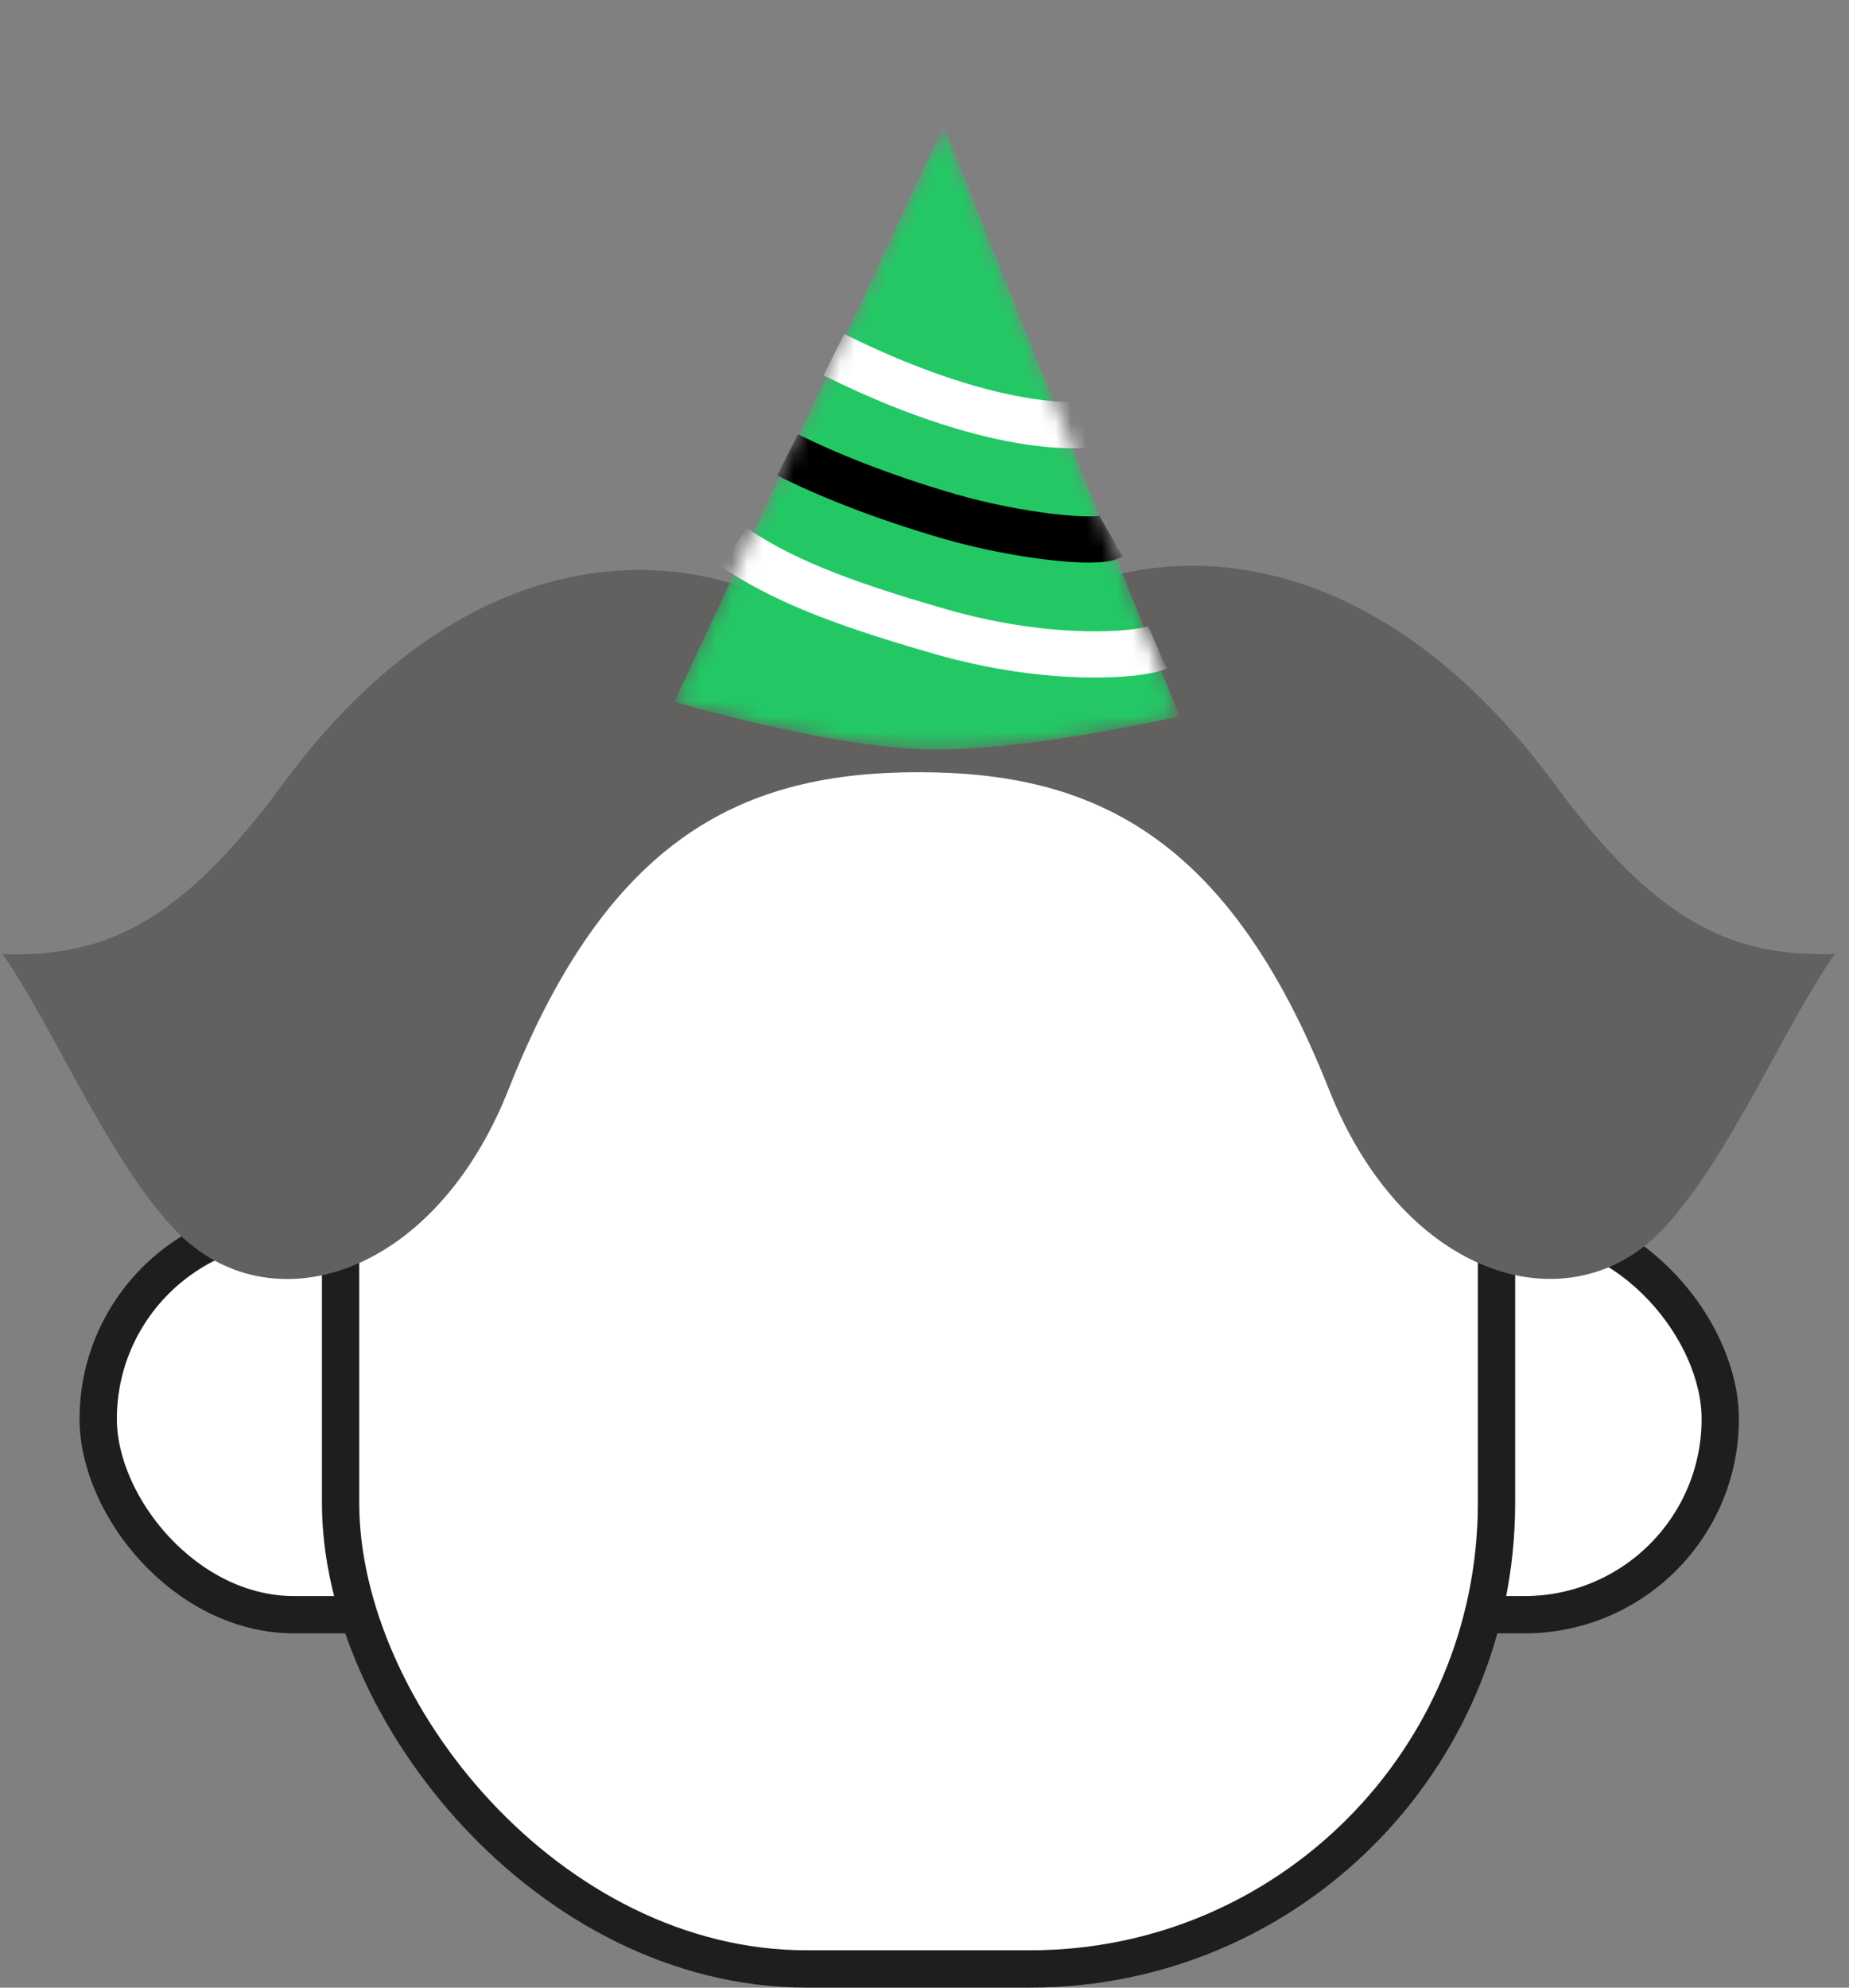 <svg width="120" height="129" viewBox="0 0 120 129" fill="none" xmlns="http://www.w3.org/2000/svg">
<rect x="0" y="0" width="120" height="129" fill="#808080" stroke="none"/>
<rect x="6.374" y="79.387" width="105.27" height="25.41" rx="12.705" fill="white" stroke="#1E1E1E" stroke-width="2.42"/>
<rect x="22.104" y="47.927" width="75.02" height="79.86" rx="30.25" fill="white" stroke="#1E1E1E" stroke-width="2.42"/>
<path d="M100.889 50.888C86.61 31.455 68.458 34.418 60.395 45.389C60.105 45.789 59.802 46.326 59.513 46.891C59.32 46.574 59.113 46.271 58.92 46.009C50.898 34.956 32.678 31.399 18.344 50.902C11.535 60.178 6.573 62.108 0.164 61.928C3.403 66.518 7.083 75.394 11.425 79.887C17.434 86.117 28.143 83.016 33.008 70.694C39.528 54.169 48.376 50.117 59.623 50.117C70.87 50.117 79.705 54.169 86.238 70.68C91.103 83.002 101.812 86.117 107.822 79.874C112.163 75.367 115.843 66.49 119.082 61.915C112.659 62.094 107.697 60.164 100.889 50.888Z" fill="#626160"/>
<mask id="mask0_5580_4226" style="mask-type:alpha" maskUnits="userSpaceOnUse" x="43" y="8" width="34" height="41">
<path d="M61.238 8.154L76.548 46.485C76.548 46.485 66.445 48.84 59.889 48.628C53.48 48.422 43.759 45.546 43.759 45.546L61.238 8.154Z" fill="#23C865"/>
</mask>
<g mask="url(#mask0_5580_4226)">
<path d="M61.238 8.154L76.548 46.485C76.548 46.485 66.445 48.84 59.889 48.628C53.48 48.422 43.759 45.546 43.759 45.546L61.238 8.154Z" fill="#23C865"/>
<path d="M54.116 23.016C60.116 26.016 66.616 28.016 71.116 27.516" stroke="white" stroke-width="3"/>
<path d="M51.116 29.516C53.551 30.752 57.233 32.245 61.616 33.516C65.999 34.788 71.203 35.344 72.116 34.814" stroke="black" stroke-width="3"/>
<path d="M47.616 35.516C50.616 37.516 54.116 39.016 61.116 41.016C68.116 43.016 73.899 42.546 75.116 42.016" stroke="white" stroke-width="3"/>
</g>
</svg>
